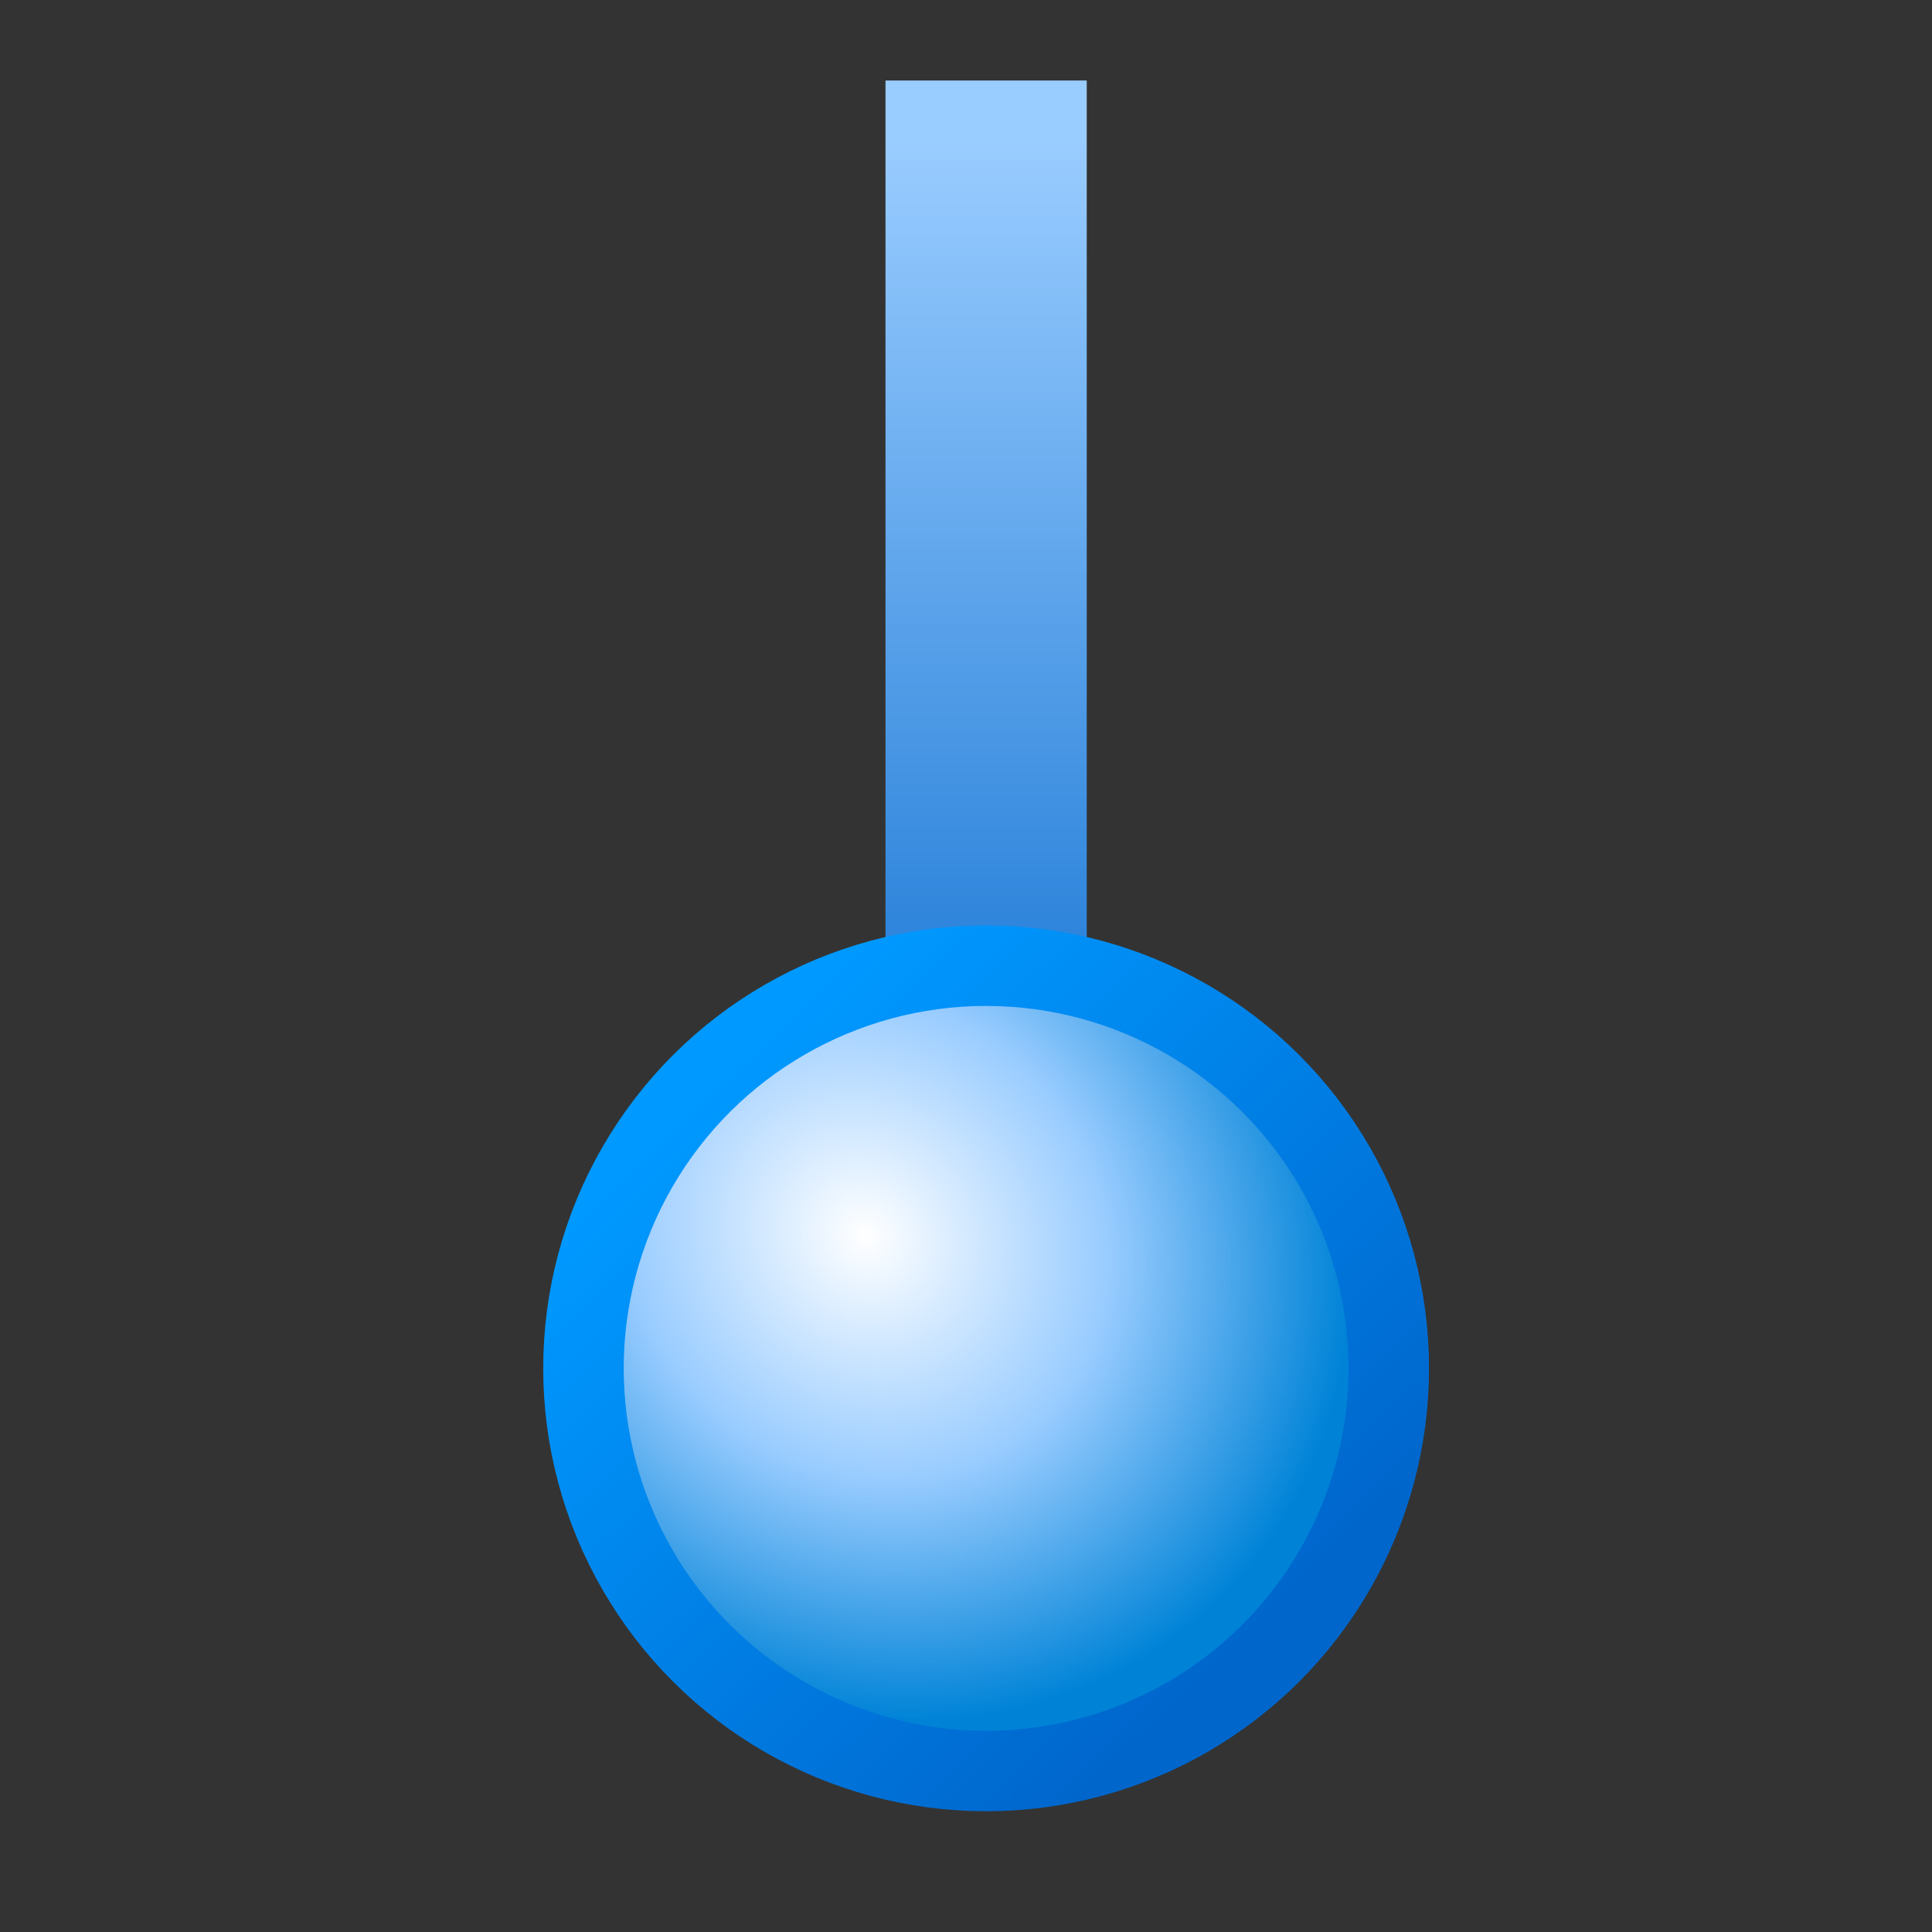 <?xml version="1.0" encoding="UTF-8" standalone="no"?>
<svg
   width="48"
   height="48"
   viewBox="0 0 48 48"
   version="1.1"
   id="svg8"
   inkscape:version="1.3.2 (1:1.3.2+202311252150+091e20ef0f)"
   sodipodi:docname="composition.svg"
   inkscape:export-filename="composition.png"
   inkscape:export-xdpi="96"
   inkscape:export-ydpi="96"
   xmlns:inkscape="http://www.inkscape.org/namespaces/inkscape"
   xmlns:sodipodi="http://sodipodi.sourceforge.net/DTD/sodipodi-0.dtd"
   xmlns:xlink="http://www.w3.org/1999/xlink"
   xmlns="http://www.w3.org/2000/svg"
   xmlns:svg="http://www.w3.org/2000/svg"
   xmlns:rdf="http://www.w3.org/1999/02/22-rdf-syntax-ns#"
   xmlns:cc="http://creativecommons.org/ns#"
   xmlns:dc="http://purl.org/dc/elements/1.1/">
  <rect x="0" y="0" width="48" height="48" fill="#333333" stroke="none"/>
  <defs
     id="defs2">
    <linearGradient
       inkscape:collect="always"
       id="linearGradient2">
      <stop
         style="stop-color:#0099ff;stop-opacity:1"
         offset="0"
         id="stop1" />
      <stop
         style="stop-color:#0066cc;stop-opacity:1"
         offset="1"
         id="stop2" />
    </linearGradient>
    <linearGradient
       inkscape:collect="always"
       id="linearGradient1587">
      <stop
         style="stop-color:#99ccff;stop-opacity:1"
         offset="0"
         id="stop1583" />
      <stop
         style="stop-color:#0066cc;stop-opacity:1"
         offset="1"
         id="stop1585" />
    </linearGradient>
    <linearGradient
       inkscape:collect="always"
       id="linearGradient986">
      <stop
         style="stop-color:#ffffff;stop-opacity:1;"
         offset="0"
         id="stop982" />
      <stop
         id="stop992"
         offset="0.5"
         style="stop-color:#99ccff;stop-opacity:1" />
      <stop
         style="stop-color:#0083d7;stop-opacity:1"
         offset="1"
         id="stop984" />
    </linearGradient>
    <linearGradient
       gradientTransform="matrix(2.858,0,0,2.858,-406.378,-408.829)"
       inkscape:collect="always"
       xlink:href="#linearGradient2"
       id="linearGradient980"
       x1="151.62"
       y1="153.665"
       x2="156.427"
       y2="158.321"
       gradientUnits="userSpaceOnUse" />
    <radialGradient
       inkscape:collect="always"
       xlink:href="#linearGradient986"
       id="radialGradient990"
       cx="153.034"
       cy="154.375"
       fx="153.034"
       fy="154.375"
       r="4"
       gradientUnits="userSpaceOnUse"
       gradientTransform="matrix(2.24,2.212,-2.008,2.034,-2.108,-618.44)" />
    <linearGradient
       gradientTransform="matrix(0,2.185,2.185,0,-303.815,-331.258)"
       inkscape:collect="always"
       xlink:href="#linearGradient1587"
       id="linearGradient1158"
       x1="153.224"
       y1="156"
       x2="166.166"
       y2="156"
       gradientUnits="userSpaceOnUse" />
  </defs>
  <sodipodi:namedview
     showguides="false"
     id="base"
     pagecolor="#ffffff"
     bordercolor="#666666"
     borderopacity="1.0"
     inkscape:pageopacity="0.0"
     inkscape:pageshadow="2"
     inkscape:zoom="32"
     inkscape:cx="16.859375"
     inkscape:cy="22.65625"
     inkscape:document-units="px"
     inkscape:current-layer="layer1"
     inkscape:document-rotation="0"
     showgrid="true"
     units="px"
     inkscape:window-width="3840"
     inkscape:window-height="2057"
     inkscape:window-x="0"
     inkscape:window-y="0"
     inkscape:window-maximized="1"
     inkscape:snap-bbox="true"
     inkscape:bbox-nodes="true"
     fit-margin-top="0"
     fit-margin-left="0"
     fit-margin-right="0"
     fit-margin-bottom="0"
     inkscape:bbox-paths="false"
     inkscape:snap-global="true"
     inkscape:pagecheckerboard="0"
     inkscape:showpageshadow="2"
     inkscape:deskcolor="#d1d1d1">
    <inkscape:grid
       type="xygrid"
       id="grid1504"
       originx="0"
       originy="0"
       spacingy="1"
       spacingx="1"
       units="px"
       visible="true" />
    <inkscape:grid
       type="xygrid"
       id="grid966"
       spacingx="0.5"
       spacingy="0.5"
       originx="0"
       originy="0"
       units="px"
       visible="true" />
  </sodipodi:namedview>
  <g
     inkscape:label="Layer 1"
     inkscape:groupmode="layer"
     id="layer1"
     transform="translate(-12.568)">
    <path
       sodipodi:nodetypes="cc"
       id="path968"
       d="M 37.068,32.5 V 2"
       style="fill:none;stroke:url(#linearGradient1158);stroke-width:5;stroke-linecap:butt;stroke-linejoin:miter;stroke-miterlimit:4;stroke-dasharray:none;stroke-opacity:1" />
    <circle
       r="10.004"
       cy="37.068"
       cx="33.996"
       id="path972"
       style="fill:url(#radialGradient990);fill-opacity:1;fill-rule:evenodd;stroke:url(#linearGradient980);stroke-width:2;stroke-linecap:round;stroke-linejoin:round;stroke-miterlimit:4;stroke-dasharray:none"
       transform="matrix(0,1,1,0,0,0)" />
  </g>
</svg>
